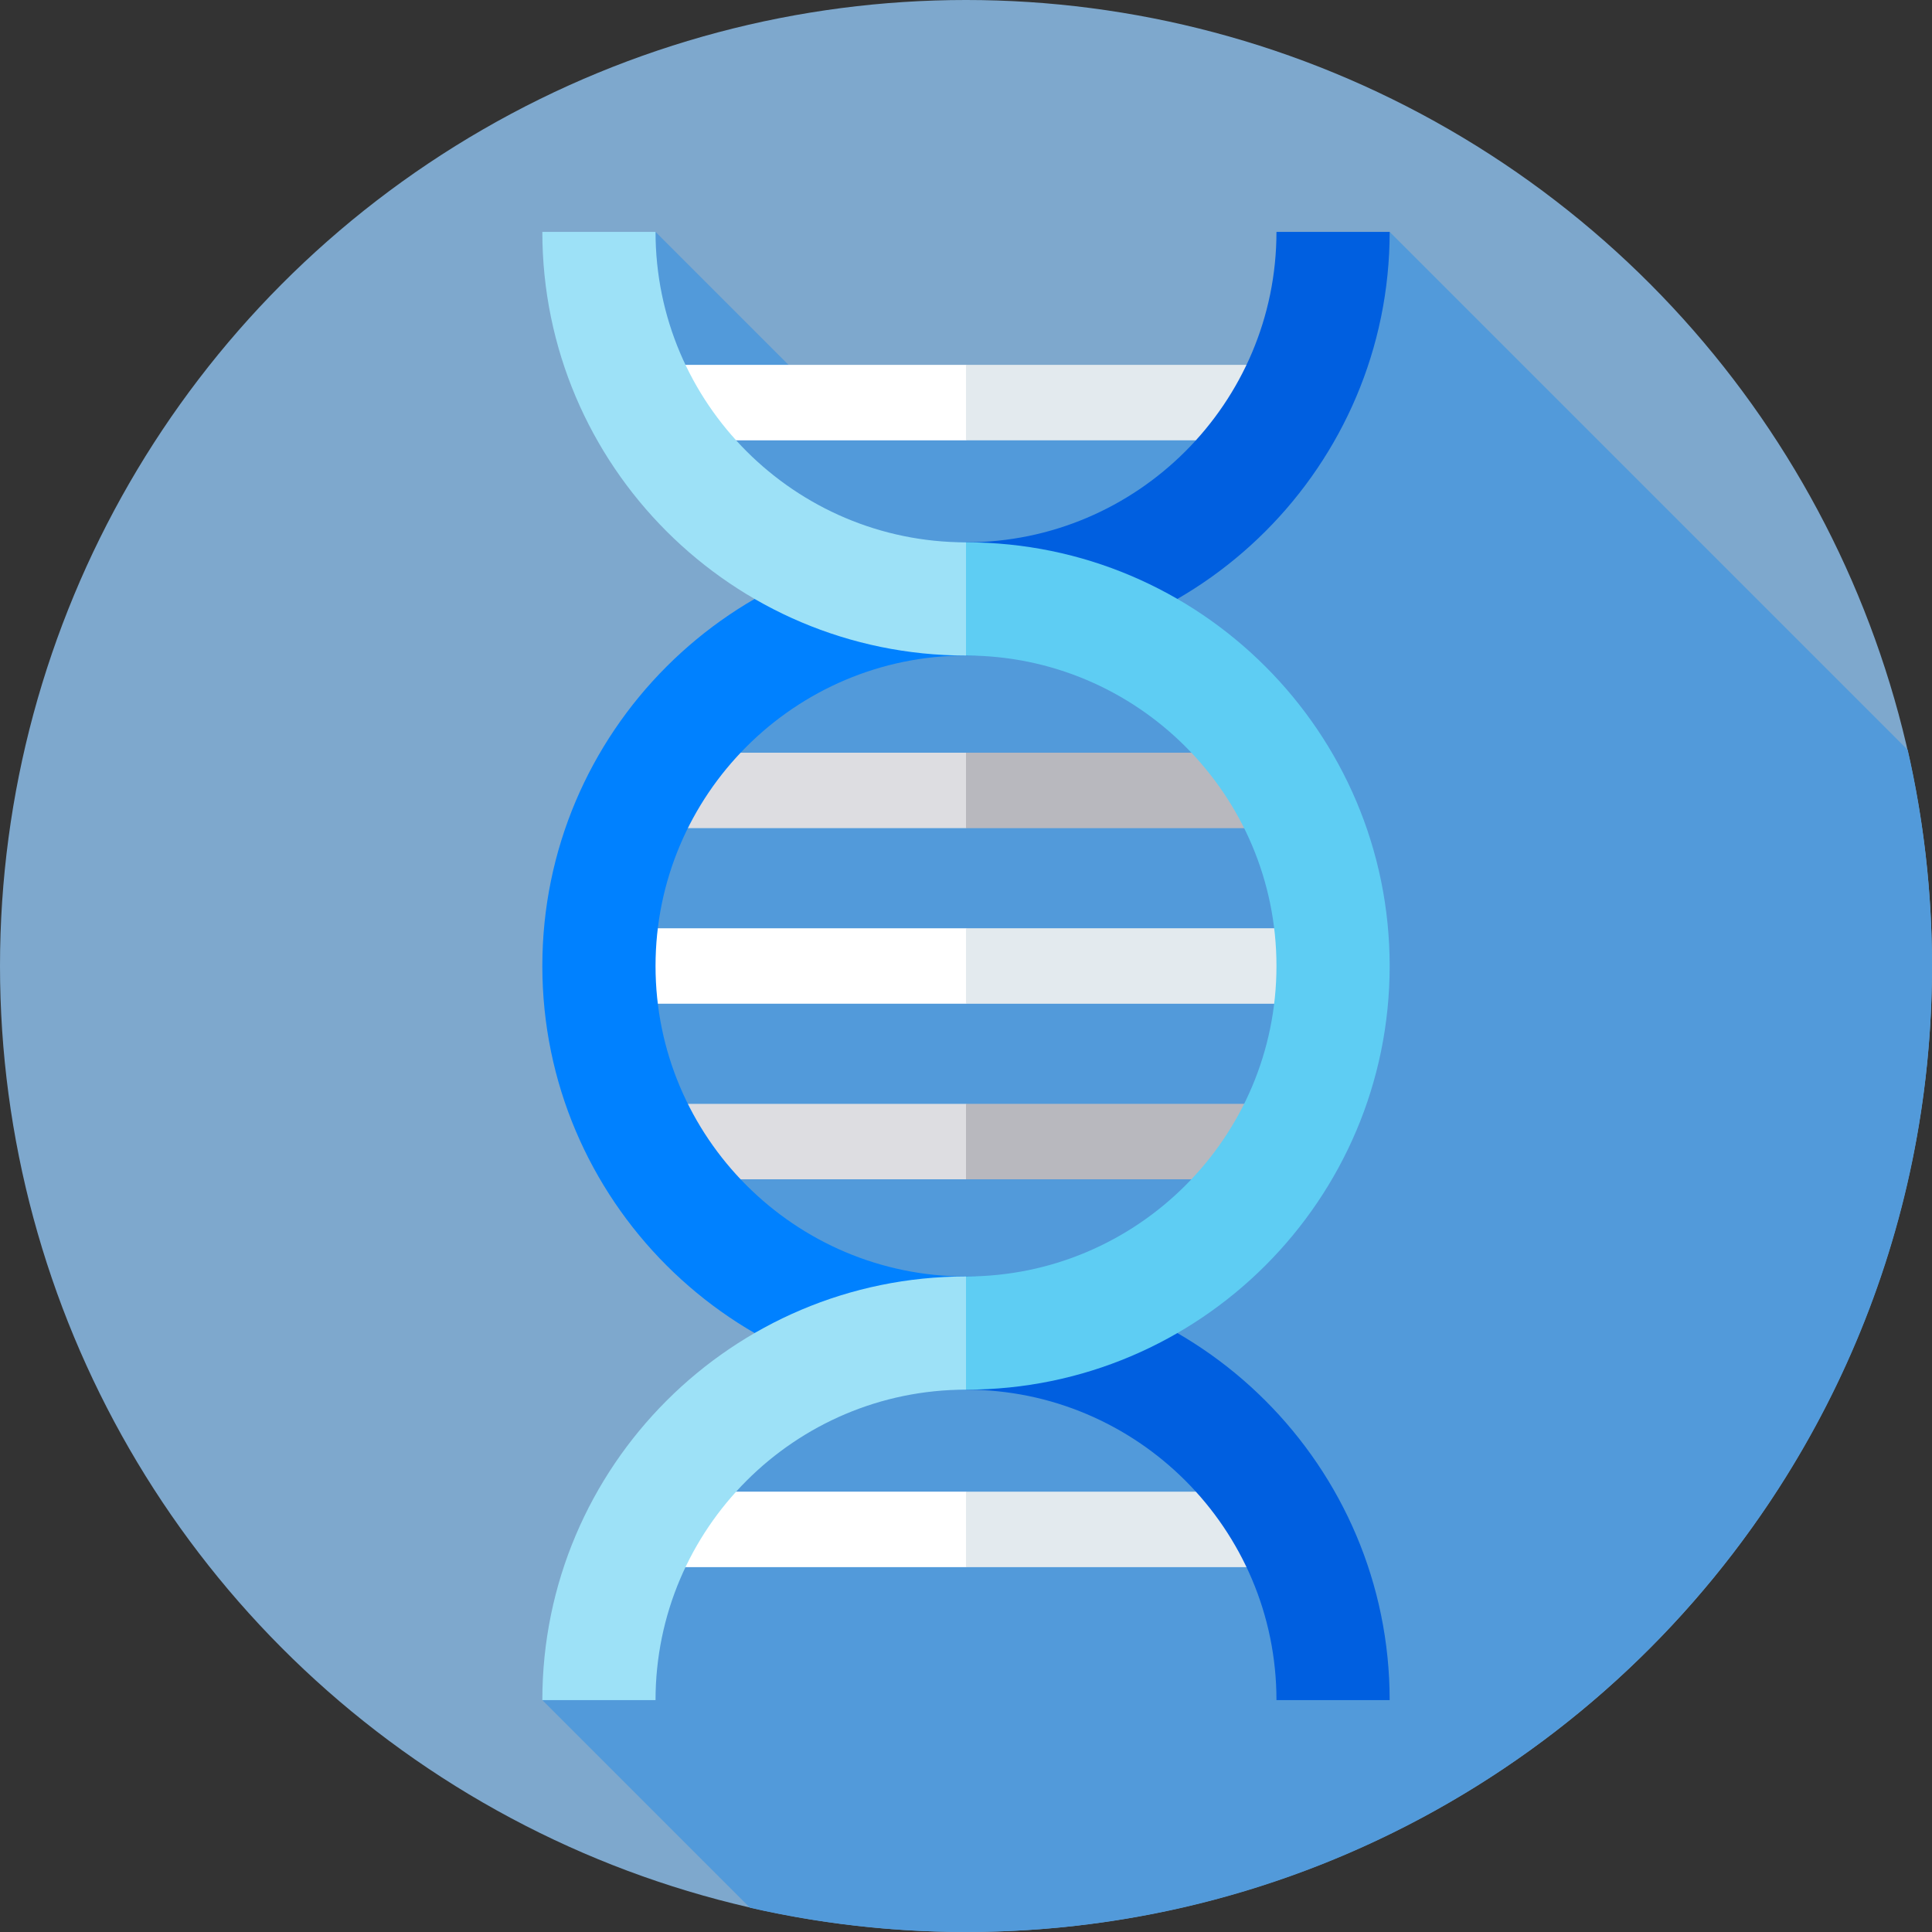 <?xml version="1.0"?>
<svg xmlns="http://www.w3.org/2000/svg" xmlns:xlink="http://www.w3.org/1999/xlink" xmlns:svgjs="http://svgjs.com/svgjs" version="1.1" width="512" height="512" x="0" y="0" viewBox="0 0 512 512" style="enable-background:new 0 0 512 512" xml:space="preserve" class=""><rect x="0" y="0" width="512" height="512" fill="#333333" stroke="none"/><g><g xmlns="http://www.w3.org/2000/svg"><circle cx="256" cy="256" fill="#7ea8cd" r="256" data-original="#ffd300" style="" class=""/><g><path d="m512 256c0-19.687-2.228-38.852-6.435-57.263l-137.289-137.289-37.236 45.242-105.512 6.562-51.804-51.804-7.564 42.772 56.16 44.117-17.458 25.387c-89.102 89.103 0 164.552 0 164.552l18.898 30-35.08 12.621-44.956 69.655 55.012 55.012c18.412 4.208 37.577 6.436 57.264 6.436 141.385 0 256-114.615 256-256z" fill="#529ada" data-original="#ff9e00" style="" class=""/></g><g><g><path d="m163.277 266h92.723l10-10-10-10h-92.723z" fill="#ffffff" data-original="#ffffff" style="" class=""/><path d="m163.277 219.47h92.723l10-10-10-10h-92.723z" fill="#dddde1" data-original="#dddde1" style=""/><path d="m163.277 312.53h92.723l10-10-10-10h-92.723z" fill="#dddde1" data-original="#dddde1" style=""/><path d="m163.277 415.31h92.723l10-10-10-10h-92.723z" fill="#ffffff" data-original="#ffffff" style="" class=""/><path d="m163.277 96.69v20h92.723l10-10-10-10z" fill="#ffffff" data-original="#ffffff" style="" class=""/><path d="m256 246h88.557v20h-88.557z" fill="#e3eaee" data-original="#e3eaee" style=""/><path d="m256 199.47h88.557v20h-88.557z" fill="#b8b8be" data-original="#b8b8be" style=""/><path d="m256 292.53h88.557v20h-88.557z" fill="#b8b8be" data-original="#b8b8be" style=""/><g fill="#e3eaee"><path d="m256 395.31h88.557v20h-88.557z" fill="#e3eaee" data-original="#e3eaee" style=""/><path d="m256 96.69h88.557v20h-88.557z" fill="#e3eaee" data-original="#e3eaee" style=""/></g></g><g><path d="m368.276 61.448h-30c0 45.367-36.909 82.276-82.276 82.276v30c61.909 0 112.276-50.367 112.276-112.276z" fill="#005fe0" data-original="#005fe0" style=""/><path d="m256 338.276c-45.367 0-82.276-36.908-82.276-82.275s36.909-82.276 82.276-82.276v-30c-61.909 0-112.276 50.367-112.276 112.276s50.367 112.275 112.276 112.275z" fill="#0081ff" data-original="#0081ff" style="" class=""/><path d="m256 338.276v30c45.367 0 82.276 36.909 82.276 82.276h30c0-61.909-50.367-112.276-112.276-112.276z" fill="#005fe0" data-original="#005fe0" style=""/></g><g><path d="m256 143.724c-45.367 0-82.276-36.909-82.276-82.276h-30c0 61.909 50.367 112.276 112.276 112.276l10-16.747z" fill="#9de1f7" data-original="#9de1f7" style="" class=""/><path d="m256 338.276c-61.909 0-112.276 50.367-112.276 112.276h30c0-45.367 36.909-82.276 82.276-82.276l10-14.773z" fill="#9de1f7" data-original="#9de1f7" style="" class=""/><path d="m368.276 256c0-61.909-50.367-112.276-112.276-112.276v30c45.367 0 82.276 36.909 82.276 82.276s-36.909 82.276-82.276 82.276v30c61.909 0 112.276-50.366 112.276-112.276z" fill="#5ecdf3" data-original="#5ecdf3" style="" class=""/></g></g></g></g></svg>
